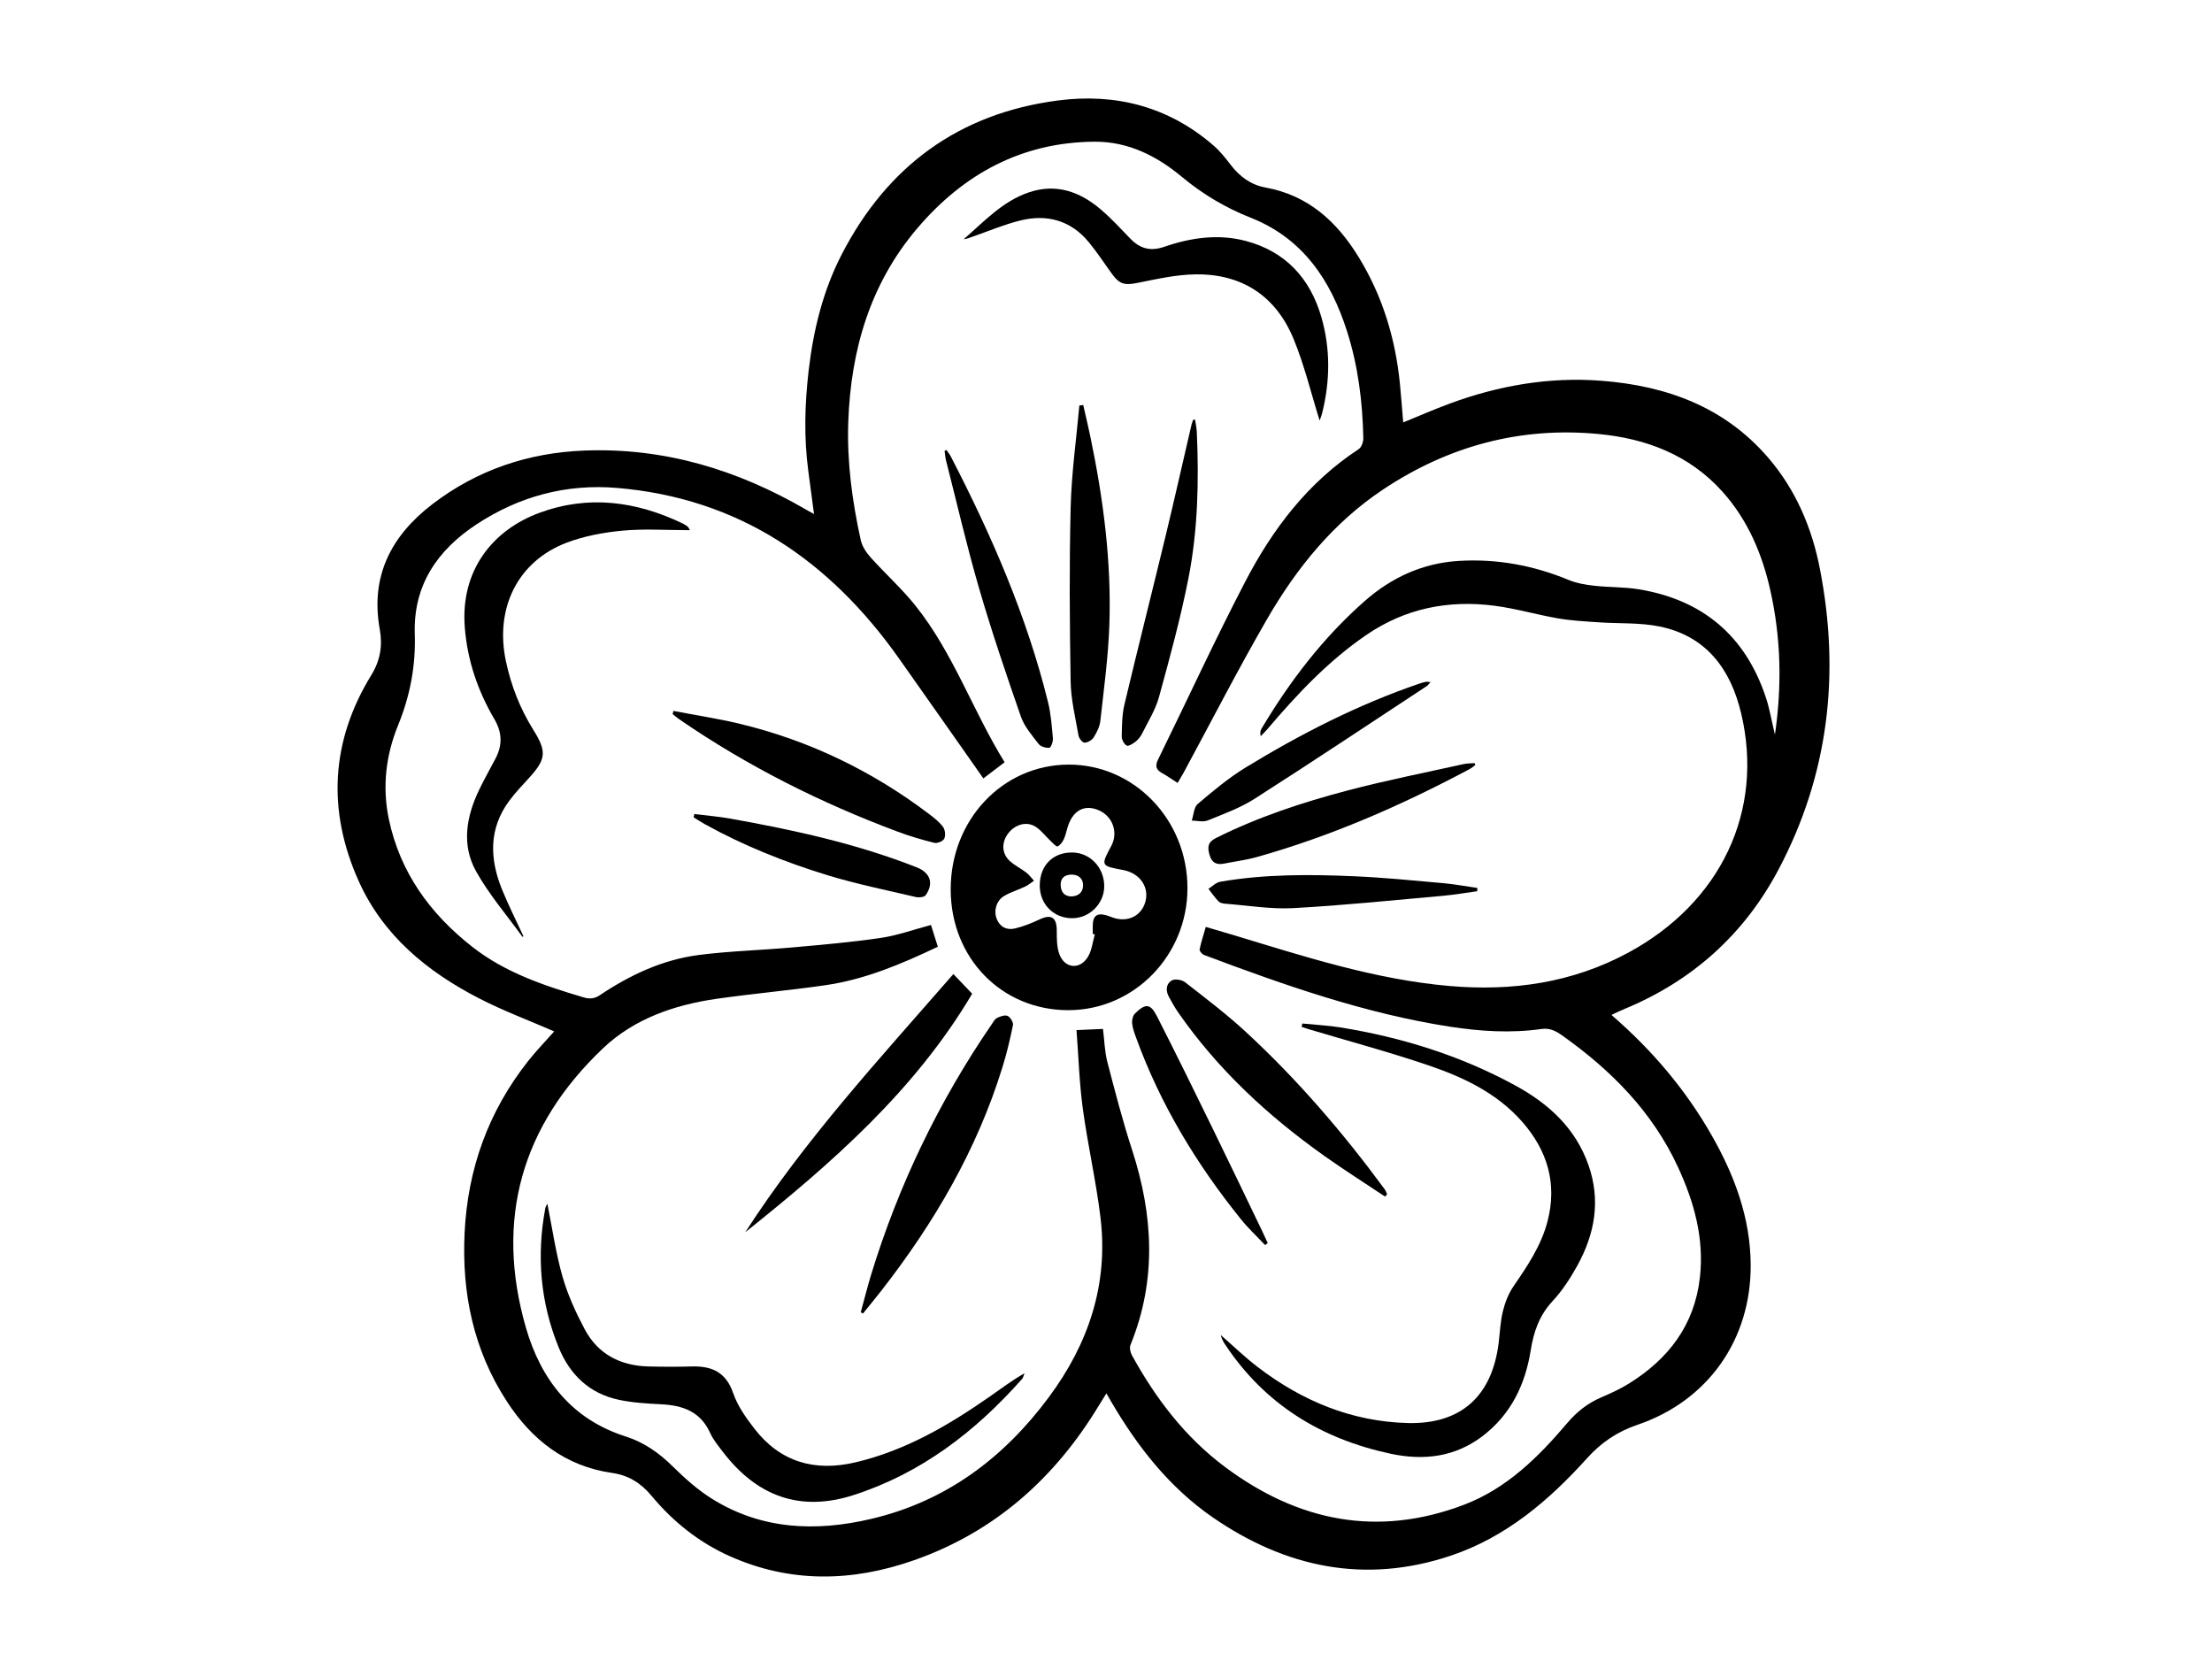 <?xml version="1.0" encoding="UTF-8"?><svg id="a" xmlns="http://www.w3.org/2000/svg" viewBox="0 0 800 600.7"><path d="M582.83,367.04c14.68,12.69,26.8,26.99,36.21,43.49,8.29,14.54,14.04,29.9,14.12,46.9,.14,26.95-15.41,49.11-40.95,57.8-7.27,2.47-13.05,6.34-18.2,12.05-13.8,15.32-29.37,28.58-49.28,35.26-30.93,10.37-59.61,4.39-86.01-13.76-15.8-10.87-27.37-25.68-36.96-42.12-.45-.78-.89-1.56-1.61-2.8-1.05,1.69-1.94,3.09-2.8,4.5-15.91,26.26-37.68,45.65-66.86,55.87-22.28,7.8-44.67,8.31-66.66-1.54-11.14-4.99-20.46-12.49-28.2-21.79-3.89-4.67-8.33-7.42-14.32-8.28-16.85-2.42-29-11.98-38.03-25.89-12.04-18.55-16.31-39.09-15.25-60.96,1.13-23.13,8.61-43.89,22.98-62.09,3.03-3.83,6.45-7.35,9.43-10.71-9-3.92-18.34-7.4-27.14-11.93-18.77-9.65-34.73-22.73-43.56-42.39-11.41-25.39-10.18-50.53,4.52-74.48,3.29-5.35,4.15-10.68,3.08-16.63-3.47-19.23,4.18-33.87,19.1-45.27,16.16-12.35,34.62-18.55,54.86-19.34,28.98-1.13,55.55,6.97,80.39,21.45,.76,.44,1.54,.85,2.71,1.5-.72-5.46-1.38-10.48-2.06-15.5-1.64-12.19-1.29-24.4,.14-36.56,1.71-14.56,5.17-28.71,11.93-41.81,16.49-31.96,42.44-51.02,78.24-55.68,20.82-2.71,39.89,2.2,56.08,16.15,2.4,2.06,4.44,4.6,6.37,7.13,3.26,4.25,7.27,7.23,12.58,8.2,15.41,2.8,25.79,12.28,33.69,25.15,8.69,14.16,13.35,29.6,14.95,46.04,.44,4.5,.77,9.01,1.17,13.75,5.8-2.36,11.28-4.77,16.89-6.83,17.65-6.51,35.89-9.68,54.7-8.24,23.51,1.8,44.55,9.38,60.43,27.85,9.98,11.61,15.8,25.34,18.68,40.16,7.39,37.94,3.21,74.49-15.03,108.87-12.36,23.3-30.99,40.03-55.41,50.2-1.26,.52-2.5,1.11-3.74,1.67-.31,.14-.6,.3-1.22,.62Zm59.1-101.38c2.59-17.9,2.16-35.01-1.63-52.02-2.97-13.34-8.17-25.62-17.38-35.88-11.94-13.29-27.56-19.18-44.81-20.82-28.29-2.7-54.32,4.37-77.89,20.06-17.95,11.95-31.26,28.37-41.92,46.79-10.55,18.23-20.16,37.01-30.19,55.55-.68,1.25-1.44,2.45-2.22,3.78-2.07-1.33-3.74-2.53-5.53-3.51-2.17-1.2-2.73-2.51-1.54-4.93,10.54-21.46,20.52-43.2,31.56-64.39,9.89-19,22.68-35.87,41-47.87,1.02-.67,1.71-2.63,1.68-3.97-.26-13.16-1.89-26.14-5.91-38.73-5.91-18.5-16.03-33.56-34.82-40.99-9.12-3.61-17.31-8.47-24.83-14.73-9.13-7.6-19.47-12.85-31.68-12.76-26.39,.19-47.49,11.76-64.2,31.47-16.99,20.04-23.91,43.94-24.83,69.83-.51,14.46,1.41,28.68,4.51,42.75,.49,2.25,1.98,4.49,3.55,6.25,5.25,5.86,11.17,11.17,16.09,17.29,13.76,17.12,20.83,38.1,32.39,56.81-2.42,1.84-4.7,3.59-7.68,5.85-10.31-14.66-20.37-29.04-30.5-43.36-25.03-35.39-57.89-57.99-102.01-61.69-18.3-1.53-35.28,3-50.68,13.09-14.3,9.37-23.03,22.12-22.45,39.76,.37,11.51-1.69,22.32-6.04,32.98-4.43,10.85-5.78,22.28-3.35,33.9,4.05,19.33,14.95,34.29,30.23,46.25,11.88,9.3,25.93,14,40.17,18.23,2.31,.69,4.02,.5,6.02-.84,10.91-7.31,22.71-12.82,35.8-14.49,11.18-1.43,22.5-1.71,33.73-2.72,10.66-.96,21.35-1.87,31.93-3.43,6.11-.9,12.04-3.06,18.2-4.69l2.48,7.87c-13.17,6.27-26.37,11.85-40.7,13.92-13.08,1.89-26.27,3.04-39.36,4.92-15.28,2.2-29.79,7.2-41.06,17.91-29.37,27.9-39.14,61.8-27.87,100.96,5.42,18.81,16.57,33.17,36.08,39.38,6.72,2.14,12.11,5.98,17.09,10.89,4.36,4.3,9.05,8.48,14.22,11.7,17.95,11.17,37.53,11.91,57.46,7.23,27.07-6.34,47.98-22.02,64.35-44.1,14.27-19.25,21.5-40.68,18.63-64.75-1.58-13.22-4.61-26.25-6.4-39.45-1.27-9.33-1.55-18.8-2.29-28.46,3.67-.17,6.58-.3,9.58-.43,.53,4.23,.6,8.16,1.56,11.87,2.77,10.67,5.54,21.36,8.95,31.84,7.68,23.64,8.99,47.09-.56,70.55-.42,1.02-.07,2.68,.5,3.73,8.62,15.66,19.3,29.7,33.73,40.45,26.34,19.64,55.1,25.5,86.36,13.64,15.49-5.88,26.96-17.28,37.45-29.65,3.4-4,7.33-7.09,12.17-9.17,3.45-1.48,6.9-3.05,10.08-5.03,14.29-8.9,23.71-21.14,25.64-38.35,1.6-14.2-2.11-27.37-7.99-40.05-9.24-19.94-24.15-34.94-41.84-47.48-2.31-1.64-4.47-2.75-7.5-2.32-11.06,1.57-22.13,.85-33.1-.84-30.75-4.76-59.92-15.05-88.89-25.93-.72-.27-1.73-1.45-1.61-2.01,.55-2.71,1.44-5.36,2.23-8.14,3.63,1.07,6.79,1.98,9.94,2.93,25.7,7.78,51.26,16.1,78.24,18.44,22.65,1.96,44.38-1.13,64.59-12.04,33.49-18.08,49.23-51.23,40.86-86.52-3.78-15.96-12.57-28-29.55-31.45-7.18-1.46-14.74-.99-22.11-1.51-4.85-.34-9.75-.58-14.53-1.41-7.72-1.33-15.3-3.58-23.06-4.58-16.62-2.15-32.21,.93-46.26,10.53-13.82,9.44-25.13,21.49-35.88,34.14-.75,.88-1.58,1.68-2.38,2.51-.32-1.25-.09-2.09,.34-2.8,10.24-17.16,22.27-32.89,37.33-46.12,9.7-8.53,21.02-13.69,33.98-14.47,13.73-.83,26.98,1.61,39.74,6.89,2.88,1.19,6.11,1.74,9.23,2.09,5.32,.6,10.75,.42,16.02,1.27,23.14,3.77,38.64,16.79,46.05,39.1,1.38,4.16,2.1,8.54,3.29,13.5Z"/><path d="M386.47,365.29c-24.14,.06-42.56-18.76-42.64-43.55-.08-25.16,18.69-45.13,42.53-45.25,23.8-.12,43.14,19.95,43.1,44.74-.04,24.29-19.28,44-42.99,44.06Zm9.48-27.38l-.74-.2c0-.91,0-1.83,0-2.74-.03-3.8,1.48-5,5.03-3.96,1.09,.32,2.13,.83,3.23,1.1,4.74,1.18,8.95-.95,10.53-5.27,2.04-5.58-1.47-11.07-7.85-12.24-8.06-1.48-8.08-1.53-4.25-8.68,2.6-4.84,.56-10.71-4.48-12.9-5.04-2.19-9.13-.17-11.12,5.53-.56,1.61-.83,3.33-1.53,4.87-.48,1.05-1.31,2.2-2.29,2.64-.45,.2-1.67-1.14-2.45-1.88-1.81-1.71-3.34-3.8-5.38-5.15-3.24-2.15-7.43-1-9.99,2.29-2.45,3.15-2.44,7.21,.41,9.9,1.79,1.69,4.13,2.79,6.1,4.31,1.06,.82,1.87,1.96,2.79,2.96-1.06,.71-2.06,1.56-3.2,2.11-2.55,1.22-5.34,2.01-7.72,3.47-2.73,1.67-3.71,5.35-2.57,8.2,1.19,2.99,3.68,4.19,6.64,3.47,3.04-.75,6.02-1.91,8.85-3.26,4.19-2,6.19-.76,6.23,3.87,.02,2.92-.04,6.05,.95,8.71,1.92,5.14,7.31,5.71,10.25,1.07,1.48-2.34,1.75-5.46,2.57-8.22Z"/><path d="M471.03,370.12c4.58,.46,9.2,.68,13.74,1.41,22.18,3.57,43.41,10.19,63.18,20.95,12.01,6.54,21.77,15.33,26.51,28.73,4.54,12.85,2.35,24.96-4.02,36.49-2.52,4.56-5.45,9.06-8.97,12.85-4.77,5.14-6.81,11.07-7.87,17.76-1.98,12.47-7.26,23.31-17.51,31.08-9.92,7.51-21.22,8.85-33.15,6.3-25.15-5.38-45.59-17.9-59.94-39.63-.66-1-1.21-2.07-1.51-3.3,4.42,3.85,8.65,7.95,13.29,11.51,16.05,12.3,34.07,19.82,54.43,20.32,19.2,.47,30.4-9.76,32.79-28.91,.48-3.84,.62-7.77,1.54-11.51,.77-3.13,2-6.35,3.81-8.99,5.06-7.36,10.03-14.72,12.32-23.47,3.58-13.69,0-25.68-9.21-36.13-9.13-10.36-21.24-16.06-33.91-20.36-14.29-4.85-28.9-8.76-43.37-13.09-.82-.24-1.63-.53-2.44-.8,.09-.4,.19-.81,.28-1.21Z"/><path d="M197.95,435.25c1.82,9.05,3.06,17.88,5.48,26.36,1.88,6.6,4.82,13.01,8.05,19.09,4.8,9.03,12.94,13.17,23.04,13.43,5.25,.14,10.51,.13,15.75,0,7.22-.19,12.3,2.09,14.89,9.63,1.59,4.62,4.61,8.91,7.65,12.83,9.38,12.14,21.85,15.67,36.55,12.22,17.96-4.22,33.55-13.3,48.48-23.71,4.1-2.86,8.08-5.89,12.69-8.51-.3,.7-.43,1.54-.91,2.08-16.83,19.01-36.51,34.11-60.89,41.96-19.24,6.2-34.94,.57-47.34-15.68-1.66-2.17-3.46-4.34-4.57-6.8-3.51-7.76-9.96-9.97-17.76-10.35-5.11-.25-10.29-.56-15.27-1.62-10.62-2.26-17.7-9.06-21.74-18.94-6.63-16.25-8.05-33.07-4.84-50.3,.1-.52,.43-1,.74-1.7Z"/><path d="M249.56,191.72c-8.56,0-16.56-.57-24.43,.17-6.84,.64-13.85,1.93-20.24,4.37-17.66,6.74-25.98,23.66-21.93,42.8,1.88,8.89,5.13,17.2,9.96,24.92,4.92,7.87,4.57,10.63-1.72,17.48-2.39,2.61-4.84,5.19-6.95,8.02-7.62,10.23-7.18,21.24-2.58,32.43,2.32,5.66,5.09,11.14,7.66,16.7-.11,.04-.38,.17-.4,.13-5.66-7.84-12.06-15.26-16.74-23.64-5.38-9.64-3.53-19.9,1.14-29.58,1.83-3.79,3.91-7.47,5.87-11.2,2.53-4.81,2.46-9.38-.38-14.23-6-10.23-9.77-21.17-10.72-33.17-1.66-20.91,10.35-35.32,26.89-41.44,17.84-6.6,35.15-4.23,51.96,3.84,.61,.29,1.18,.69,1.74,1.08,.17,.12,.24,.36,.86,1.33Z"/><path d="M477.27,152.1c-3.08-9.84-5.49-19.93-9.38-29.42-6.38-15.55-18.59-23.68-35.48-23.47-6.96,.09-13.95,1.67-20.82,3.05-4.67,.94-6.59,.68-9.38-3.15-2.82-3.86-5.42-7.9-8.47-11.58-6.48-7.82-15.02-10.17-24.63-7.82-5.92,1.45-11.61,3.88-17.39,5.89-1.02,.35-2,.8-3.18,.9,7.37-6.39,14.04-13.73,23.59-16.95,9.84-3.32,18.41-.26,25.94,6.15,3.81,3.25,7.23,6.96,10.72,10.58,3.52,3.65,7.3,4.69,12.33,2.95,9.61-3.31,19.6-4.74,29.59-2.06,14.33,3.85,23.19,13.6,27.21,27.6,3.27,11.38,3.14,22.97,.29,34.48-.26,1.07-.7,2.09-.96,2.85Z"/><path d="M311.3,474.55c1.26-4.57,2.4-9.17,3.78-13.7,9.92-32.35,24.43-62.5,43.56-90.42,.58-.84,1.12-1.92,1.95-2.33,1.17-.57,2.85-1.17,3.84-.72,.98,.44,2.12,2.32,1.92,3.31-1.03,5.11-2.25,10.21-3.79,15.19-9.19,29.79-24.63,56.22-43.68,80.68-2.21,2.84-4.51,5.61-6.77,8.42-.27-.14-.55-.29-.82-.43Z"/><path d="M391.76,146.45c.86,3.78,1.77,7.55,2.56,11.34,4.72,22.62,7.72,45.45,6.88,68.58-.42,11.48-1.99,22.92-3.25,34.35-.23,2.06-1.29,4.14-2.41,5.93-.62,.99-2.16,1.9-3.29,1.91-.75,0-2.02-1.56-2.19-2.58-1.13-6.49-2.74-13.01-2.85-19.55-.36-21.01-.51-42.03,.01-63.03,.3-12.27,2.04-24.5,3.14-36.75l1.4-.2Z"/><path d="M243.58,257.08c8.11,1.56,16.3,2.79,24.32,4.74,25,6.06,47.7,17.08,68.2,32.61,1.81,1.37,3.67,2.83,4.98,4.63,.75,1.03,.96,3.08,.42,4.21-.43,.91-2.5,1.78-3.56,1.52-4.51-1.11-8.99-2.44-13.34-4.07-27.92-10.43-54.38-23.72-78.97-40.64-.83-.57-1.58-1.24-2.37-1.87l.31-1.14Z"/><path d="M500.95,432.71c-7.35-4.91-14.83-9.64-22.03-14.75-20.35-14.44-38.46-31.2-52.78-51.8-1.23-1.77-2.28-3.68-3.33-5.57-1.27-2.27-1.2-4.75,1-6.06,1.12-.66,3.65-.24,4.79,.66,7.46,5.82,15.03,11.55,21.97,17.96,18.68,17.25,35.2,36.47,50.25,56.95,.38,.52,.57,1.18,.85,1.77l-.72,.84Z"/><path d="M269.51,445.63c21.7-33.66,48.75-62.93,75.29-93.4,2.32,2.43,4.39,4.6,6.8,7.12-20.82,35.14-50.83,61.28-82.09,86.27Z"/><path d="M432.22,151.77c.21,1.46,.55,2.92,.62,4.38,.78,17.73,.41,35.47-3.01,52.89-2.85,14.48-6.75,28.76-10.66,43-1.27,4.64-3.98,8.91-6.15,13.29-.54,1.1-1.41,2.14-2.37,2.89-.93,.73-2.57,1.75-3.18,1.39-.95-.55-1.8-2.16-1.78-3.31,.08-3.86,.09-7.83,.98-11.55,4.86-20.46,10.04-40.84,14.97-61.29,3.2-13.26,6.18-26.57,9.28-39.86,.14-.62,.41-1.21,.62-1.82l.68-.03Z"/><path d="M342.34,162.76c.53,.79,1.14,1.54,1.57,2.38,14.67,28.39,27.41,57.56,35.11,88.71,1.06,4.28,1.38,8.75,1.78,13.16,.1,1.15-.71,3.33-1.27,3.39-1.26,.13-3.13-.39-3.86-1.33-2.41-3.13-5.18-6.3-6.45-9.93-5.34-15.35-10.57-30.76-15.11-46.36-4.45-15.28-8.03-30.82-11.96-46.25-.29-1.14-.36-2.34-.53-3.51l.71-.26Z"/><path d="M533.59,276.63c-.7,.5-1.35,1.09-2.1,1.49-24.62,13.11-50.07,24.25-76.98,31.81-3.82,1.07-7.8,1.55-11.7,2.34-2.75,.56-4.53-.17-5.37-3.14-.77-2.74-.69-4.57,2.28-6.06,15.22-7.63,31.3-12.92,47.67-17.23,13.83-3.64,27.89-6.41,41.86-9.52,1.31-.29,2.7-.26,4.05-.37l.28,.67Z"/><path d="M251.14,294.37c4.33,.54,8.69,.88,12.97,1.65,22.94,4.1,45.68,9.05,67.45,17.63,4.92,1.94,6.24,5.83,3.21,10.08-.52,.72-2.47,.91-3.59,.64-10.71-2.52-21.53-4.7-32.03-7.92-15.32-4.71-30.21-10.64-44.29-18.44-1.37-.76-2.68-1.64-4.01-2.46l.28-1.19Z"/><path d="M457.53,450.23c-2.92-3.1-6.07-6.03-8.73-9.34-16.05-19.91-29.16-41.54-37.92-65.66-.62-1.7-1.27-3.46-1.44-5.24-.11-1.16,.29-2.76,1.08-3.53,3.78-3.7,5.55-3.6,7.93,1.07,6.93,13.58,13.63,27.28,20.33,40.97,6,12.27,11.88,24.59,17.81,36.89,.66,1.37,1.27,2.76,1.91,4.14l-.97,.7Z"/><path d="M534.27,322.27c-4.11,.56-8.21,1.29-12.35,1.66-18.06,1.6-36.11,3.48-54.2,4.46-8.11,.44-16.32-.96-24.48-1.58-.88-.07-1.98-.29-2.54-.86-1.35-1.38-2.45-3.01-3.65-4.55,1.4-.87,2.72-2.27,4.22-2.54,16.17-2.81,32.49-2.7,48.8-1.98,10.58,.47,21.14,1.52,31.69,2.46,4.2,.37,8.37,1.16,12.55,1.75l-.05,1.18Z"/><path d="M517.35,246.67c-.6,.66-.9,1.14-1.34,1.43-20.73,13.63-41.38,27.4-62.29,40.76-5.21,3.33-11.2,5.49-16.98,7.83-1.65,.67-3.8,.06-5.73,.04,.69-2.04,.76-4.8,2.16-6,5.53-4.7,11.17-9.43,17.34-13.2,19.94-12.17,40.69-22.77,62.87-30.34,.75-.26,1.51-.48,2.29-.63,.4-.08,.84,.04,1.66,.1Z"/><path d="M376.04,320.06c.08-7.14,4.8-11.87,11.78-11.79,6.48,.07,11.6,5.53,11.54,12.28-.05,6.26-5.34,11.49-11.6,11.49-6.77,0-11.8-5.15-11.72-11.99Zm11.48,4.1c2.77-.11,4.22-1.73,4.19-4.11-.03-2.51-1.85-3.87-4.35-3.78-2.34,.08-3.87,1.3-3.75,3.87,.12,2.53,1.39,3.99,3.91,4.03Z"/></svg>